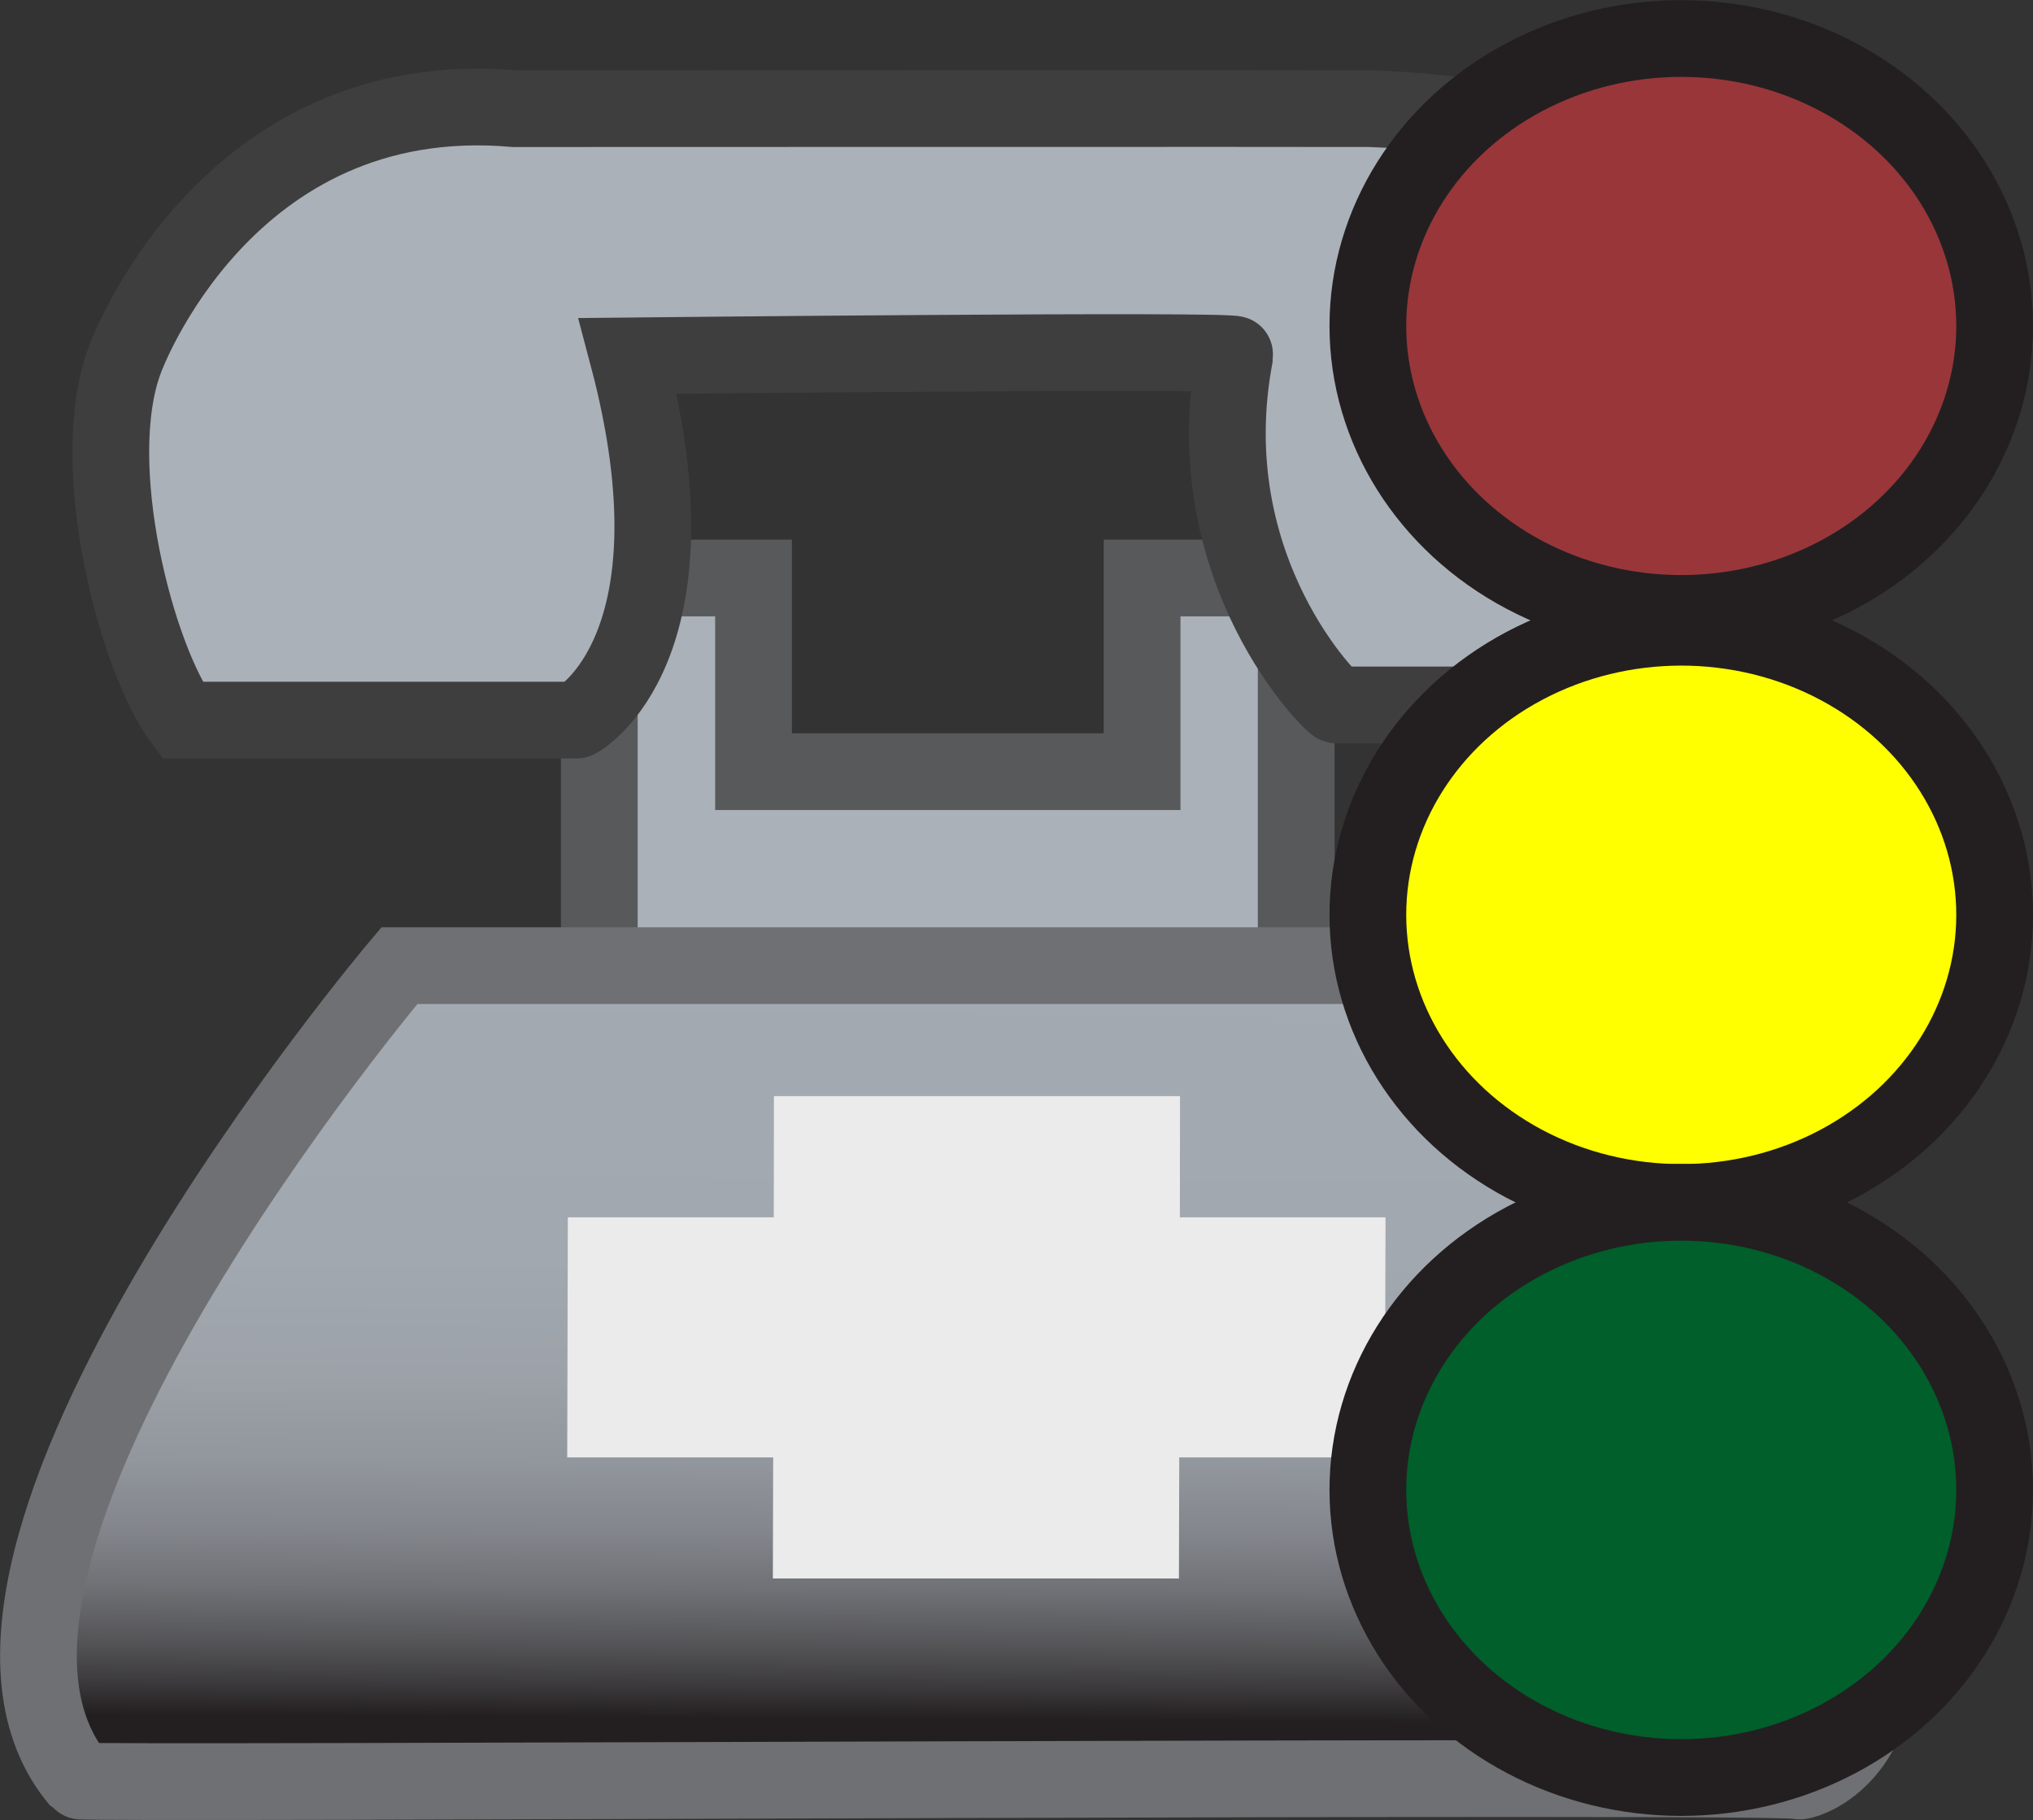 <?xml version="1.0" encoding="iso-8859-1"?>
<!-- Generator: Adobe Illustrator 12.0.1, SVG Export Plug-In . SVG Version: 6.00 Build 51448)  -->
<!DOCTYPE svg PUBLIC "-//W3C//DTD SVG 1.1//EN" "http://www.w3.org/Graphics/SVG/1.1/DTD/svg11.dtd">
<svg  version="1.1" id="&#x56FE;&#x5C42;_1" xmlns="http://www.w3.org/2000/svg" xmlns:xlink="http://www.w3.org/1999/xlink" width="13.247" height="11.859"
	 viewBox="0 0 13.247 11.859" style="overflow:visible;enable-background:new 0 0 13.247 11.859;" xml:space="preserve">
<rect x="0" y="0" width="13.247" height="11.859" fill="#333333" stroke="none"/>
<g>
	<polygon style="fill:#ABB1B8;stroke:#58595B;stroke-width:0.5;" points="7.442,3.766 7.442,5.028 4.91,5.028 4.91,3.766 
		3.905,3.766 3.905,6.465 4.873,6.465 4.91,6.465 7.442,6.465 7.628,6.465 8.446,6.465 8.446,3.766 	"/>
	<g>
		<g>
			<g>
				<path style="fill:#ABB1B8;stroke:#3E3E3F;stroke-width:0.5;" d="M11.165,4.583c0.416-0.282,0.725-1.23,0.521-1.949
					s-0.409-1.838-2.755-1.926c-0.059-0.002-5.579,0-5.579,0C1.467,0.543,0.815,2.34,0.815,2.34
					c-0.261,0.689,0.08,1.963,0.372,2.352c0,0,2.12,0,2.569,0c0.019,0,0.837-0.479,0.335-2.373c0,0,3.962-0.042,3.956-0.009
					C7.776,3.723,8.704,4.614,8.708,4.593C8.708,4.593,11.179,4.597,11.165,4.583z"/>
			</g>
		</g>
	</g>
	<linearGradient id="XMLID_6_" gradientUnits="userSpaceOnUse" x1="6.271" y1="6.015" x2="6.214" y2="16.389">
		<stop  offset="0.006" style="stop-color:#A4AAB1"/>
		<stop  offset="0.212" style="stop-color:#A2A8AF"/>
		<stop  offset="0.286" style="stop-color:#9CA2A8"/>
		<stop  offset="0.339" style="stop-color:#92969D"/>
		<stop  offset="0.382" style="stop-color:#83868C"/>
		<stop  offset="0.419" style="stop-color:#6F7176"/>
		<stop  offset="0.451" style="stop-color:#57575A"/>
		<stop  offset="0.48" style="stop-color:#3B393B"/>
		<stop  offset="0.5" style="stop-color:#231F20"/>
	</linearGradient>
	<path style="fill:url(#XMLID_6_);stroke:#6F7073;stroke-width:0.5;" d="M11.723,11.604c0-0.043-11.187,0.022-11.205,0
		c-1.211-1.416,2.084-5.312,2.084-5.312h7.222C13.714,11.104,11.741,11.627,11.723,11.604z"/>
	<g>
		<g>
			<g>
				<polygon style="fill:#EBEBEB;" points="7.689,7.142 7.688,7.932 9.028,7.932 9.024,9.496 7.684,9.496 7.682,10.285 
					5.036,10.285 5.038,9.496 3.696,9.496 3.7,7.932 5.042,7.932 5.043,7.142 				"/>
			</g>
		</g>
	</g>
	<ellipse style="fill:#99363A;stroke:#231F20;stroke-width:0.5;" cx="10.955" cy="2.124" rx="2.042" ry="1.873"/>
	<ellipse style="fill:#FFFF00;stroke:#231F20;stroke-width:0.5;" cx="10.955" cy="5.961" rx="2.042" ry="1.874"/>
	<ellipse style="fill:#005F2A;stroke:#231F20;stroke-width:0.5;" cx="10.955" cy="9.708" rx="2.042" ry="1.874"/>
</g>
</svg>
